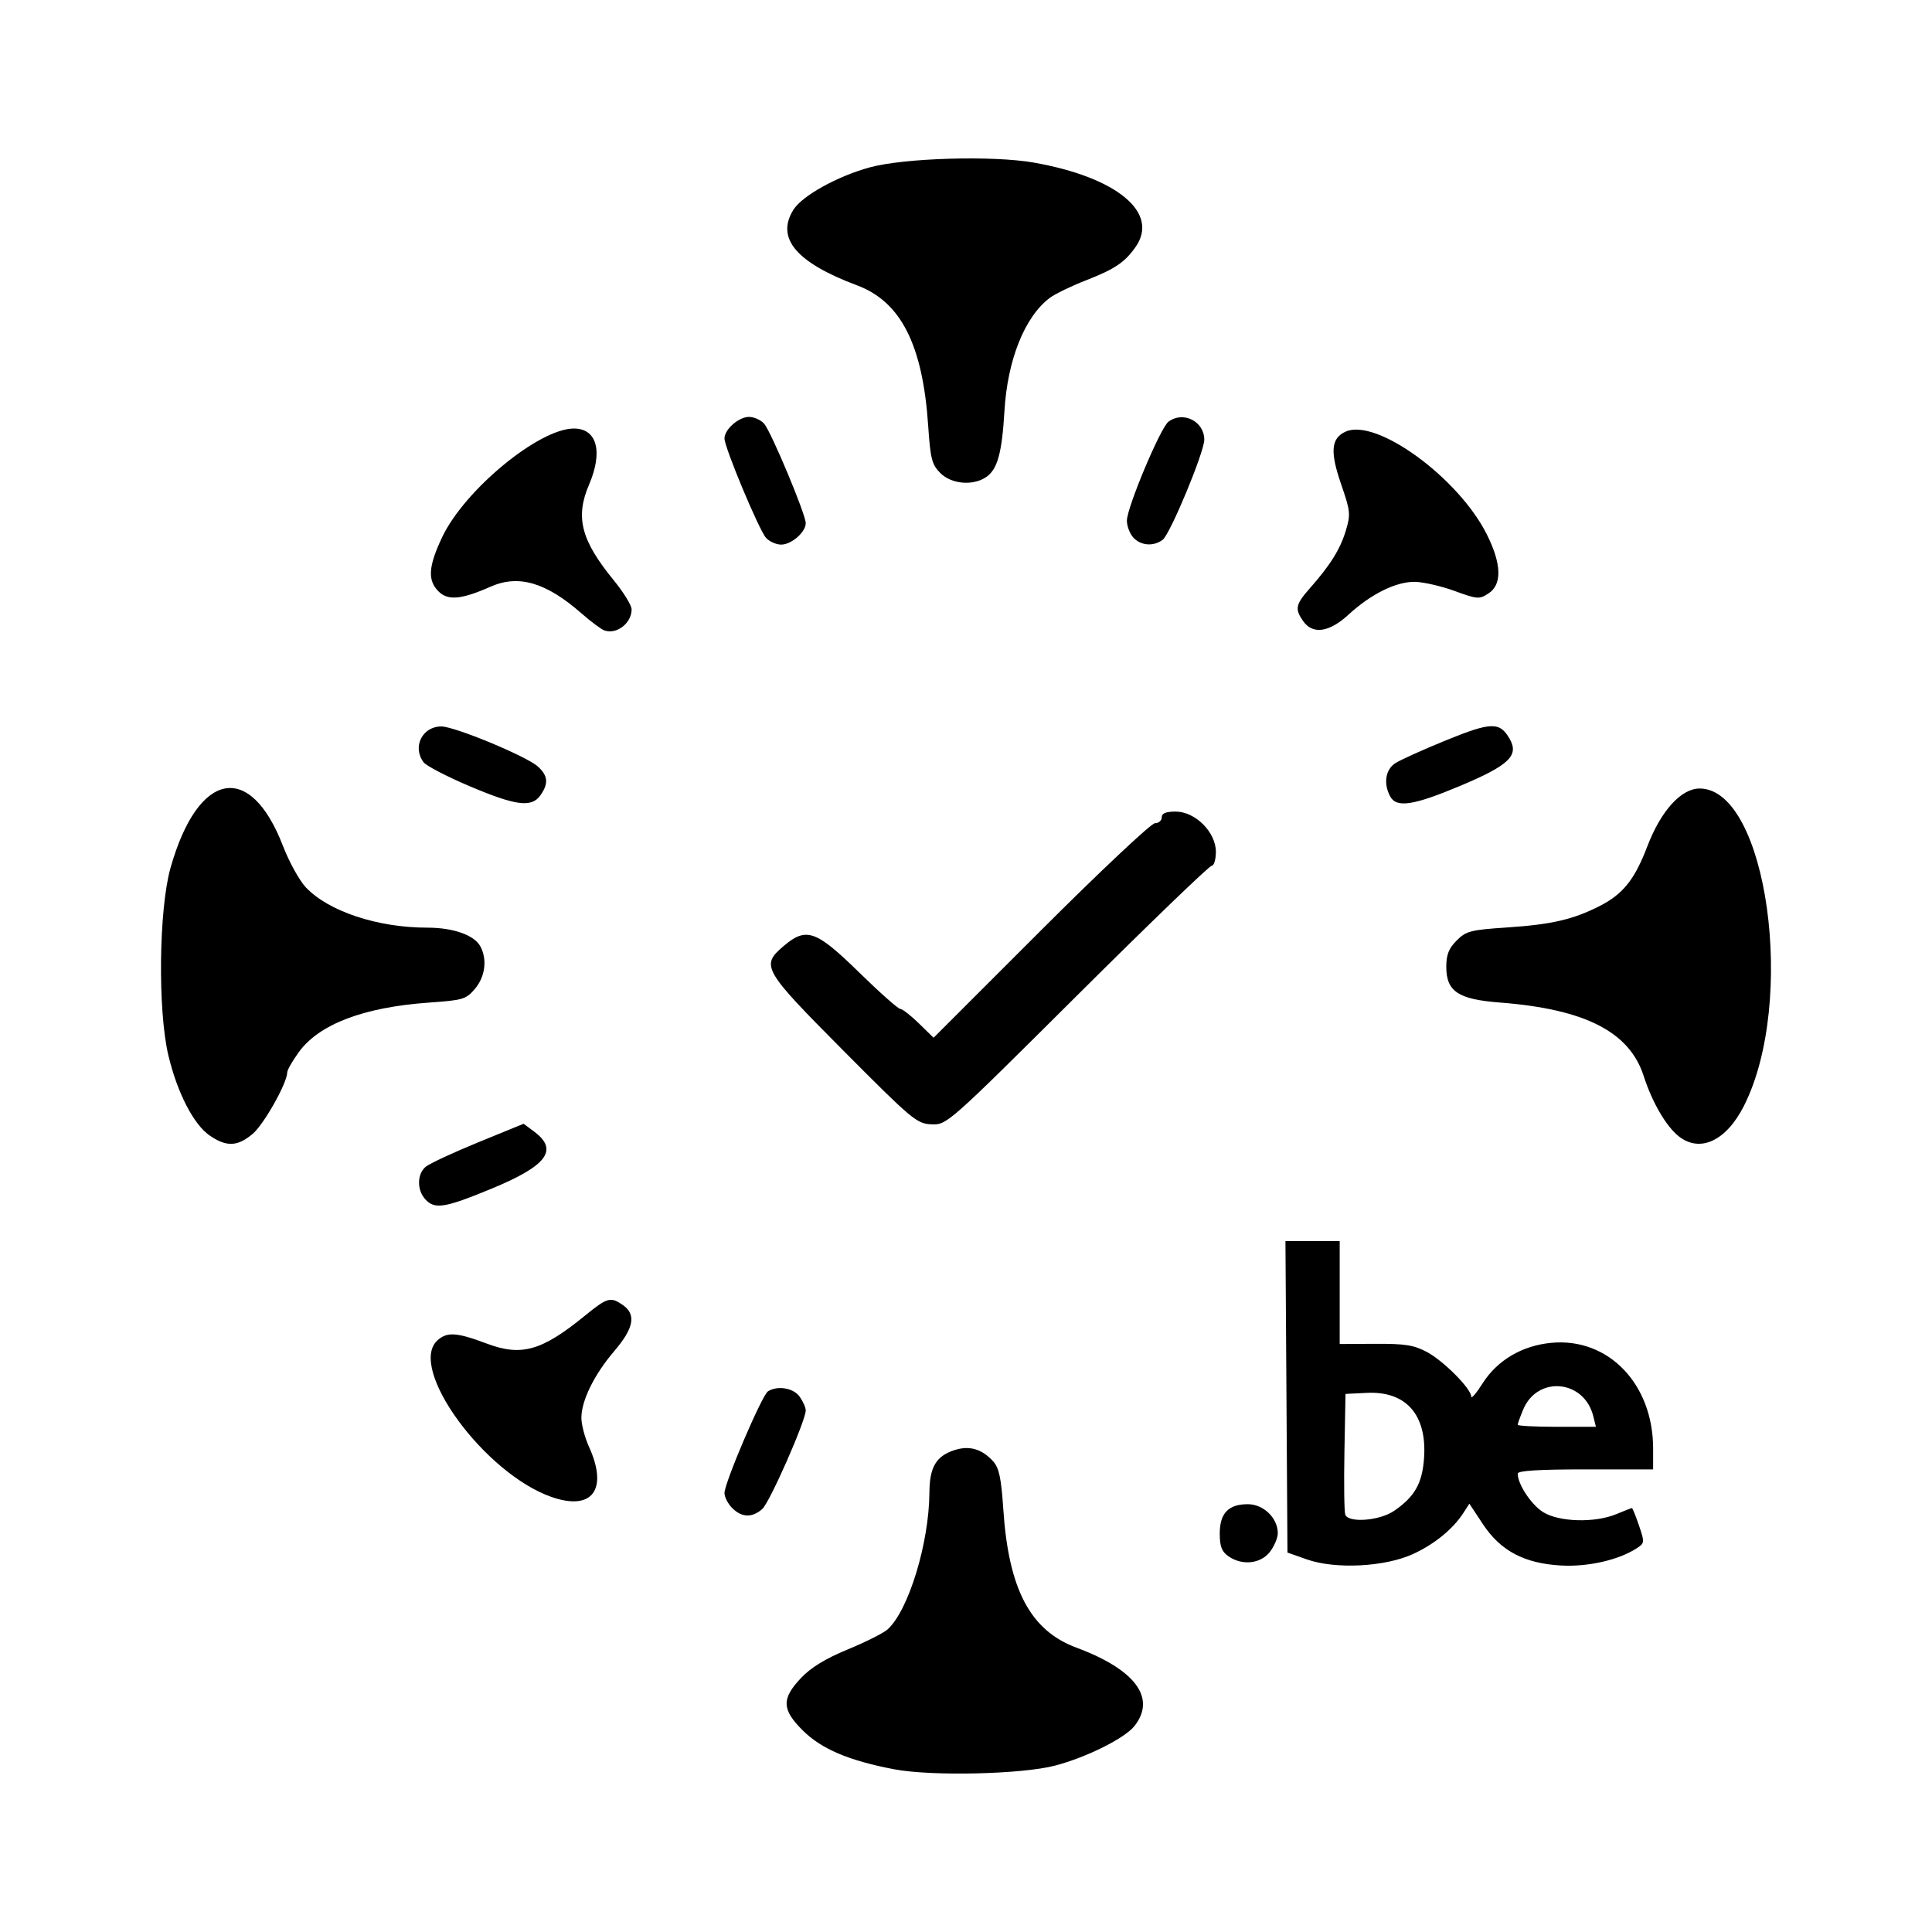 <svg xmlns="http://www.w3.org/2000/svg" viewBox="0 0 192 192"><path d="M88.864 175.829c-4.493-.854-7.227-2.015-9.08-3.855-2.092-2.077-2.131-3.149-.192-5.204.998-1.057 2.435-1.936 4.667-2.857 1.774-.731 3.552-1.625 3.951-1.986 2.08-1.883 4.123-8.573 4.154-13.606.016-2.507.66-3.607 2.459-4.201 1.496-.494 2.76-.133 3.876 1.106.589.653.801 1.657 1.007 4.755.528 7.972 2.685 12.056 7.264 13.759 5.867 2.181 7.961 5.006 5.773 7.787-.953 1.213-4.739 3.104-7.868 3.931-3.3.871-12.282 1.08-16.011.371Zm41.006-20.859-1.923-.678-.1-15.477-.101-15.478h5.392v10.229l3.557-.019c2.942-.016 3.827.125 5.121.818 1.649.882 4.396 3.651 4.396 4.43 0 .252.506-.339 1.124-1.313 1.468-2.315 3.948-3.772 6.869-4.037 5.651-.512 10.08 4.105 10.08 10.509v2.071h-6.729c-4.634 0-6.729.131-6.729.422 0 1.057 1.354 3.1 2.54 3.833 1.595.986 5.145 1.077 7.276.187.786-.328 1.478-.597 1.538-.597.06 0 .375.781.701 1.736.573 1.683.566 1.752-.253 2.277-1.807 1.159-4.839 1.844-7.501 1.694-3.648-.206-6.003-1.454-7.761-4.112l-1.345-2.033-.573.892c-1.041 1.621-2.861 3.113-5.005 4.104-2.8 1.293-7.729 1.546-10.574.542Zm8.656-4.812c2.053-1.397 2.812-2.724 2.993-5.23.312-4.314-1.773-6.699-5.689-6.506l-2.115.104-.107 5.751c-.059 3.164-.021 5.975.084 6.249.324.844 3.397.61 4.834-.368Zm19.812-9.421c-.899-3.624-5.542-4.064-6.965-.659-.3.719-.546 1.4-.546 1.512 0 .113 1.749.205 3.887.205h3.887Zm-36.266 13.918c-.657-.46-.854-.98-.854-2.248 0-2.023.858-2.922 2.79-2.922 1.558 0 2.978 1.376 2.978 2.884 0 .472-.359 1.314-.797 1.871-.929 1.18-2.76 1.365-4.117.415Zm-49.305-4.785c-.423-.423-.769-1.096-.769-1.495 0-1.011 3.728-9.729 4.321-10.106.952-.604 2.547-.334 3.155.535.329.47.599 1.081.599 1.358 0 1.023-3.583 9.154-4.321 9.804-1.004.885-2.038.852-2.985-.096Zm-17.911-1.087c-6.697-2.306-14.398-12.849-11.38-15.581.957-.865 1.914-.802 4.903.323 3.436 1.293 5.457.722 9.714-2.746 2.276-1.854 2.585-1.941 3.821-1.075 1.331.932 1.073 2.292-.864 4.559-1.99 2.329-3.26 4.9-3.272 6.625-.004.664.334 1.962.753 2.884 1.926 4.244.348 6.395-3.675 5.011Zm-12.6-29.61c-.83-.917-.812-2.488.036-3.211.371-.316 2.715-1.409 5.209-2.429l4.536-1.855 1.04.773c2.47 1.837 1.292 3.404-4.29 5.704-4.618 1.903-5.593 2.055-6.531 1.018Zm-21.403-6.314c-1.603-1.093-3.238-4.26-4.121-7.979-1.065-4.492-.947-14.54.219-18.65 2.731-9.623 7.9-10.629 11.165-2.172.62 1.606 1.649 3.469 2.286 4.138 2.268 2.383 7.136 3.994 12.07 3.994 2.578 0 4.667.74 5.269 1.865.694 1.297.479 3-.531 4.2-.885 1.052-1.182 1.142-4.545 1.379-6.514.458-10.954 2.144-12.97 4.927-.632.873-1.15 1.778-1.15 2.011-.001 1.048-2.318 5.171-3.436 6.111-1.506 1.268-2.589 1.312-4.256.176Zm145.983.068c-1.255-.987-2.645-3.378-3.492-6.004-1.415-4.392-5.831-6.642-14.31-7.294-4.128-.317-5.304-1.105-5.304-3.553 0-1.2.248-1.826 1.033-2.611.94-.94 1.384-1.055 4.99-1.294 4.424-.294 6.566-.787 9.188-2.116 2.349-1.19 3.502-2.628 4.772-5.953 1.353-3.541 3.372-5.76 5.223-5.742 6.688.065 9.615 21.198 4.371 31.548-1.761 3.474-4.354 4.684-6.471 3.019Zm-83.014-8.509c-8.023-8.072-8.236-8.443-5.96-10.389 2.255-1.927 3.216-1.596 7.492 2.583 2.055 2.01 3.907 3.653 4.114 3.653.208 0 1.038.645 1.844 1.432l1.466 1.432 10.665-10.661c5.866-5.863 10.968-10.66 11.336-10.66.369 0 .671-.26.671-.577 0-.406.41-.577 1.384-.577 1.953 0 3.999 2.046 3.999 3.999 0 .762-.189 1.385-.42 1.385-.231 0-6.244 5.795-13.362 12.879-12.864 12.801-12.952 12.878-14.481 12.816-1.459-.059-1.908-.435-8.748-7.315ZM46.618 78.109c-2.22-.943-4.253-2-4.518-2.35-1.149-1.519-.141-3.564 1.758-3.565 1.32-.001 8.45 2.954 9.586 3.973 1.017.912 1.089 1.689.267 2.864-.88 1.256-2.441 1.053-7.093-.922Zm91.533 1.032c-.679-1.268-.467-2.654.503-3.289.495-.325 2.77-1.352 5.054-2.283 4.503-1.836 5.345-1.853 6.327-.129.942 1.655-.091 2.631-4.941 4.666-4.655 1.953-6.32 2.201-6.943 1.035ZM60.077 62.657c-.317-.107-1.355-.878-2.307-1.713-3.494-3.065-6.239-3.87-9.014-2.642-2.904 1.284-4.242 1.406-5.178.47-1.103-1.103-1.01-2.485.36-5.381 2.224-4.702 9.622-10.805 13.097-10.805 2.293 0 2.911 2.292 1.504 5.575-1.388 3.238-.799 5.528 2.443 9.492.983 1.201 1.787 2.509 1.787 2.906 0 1.369-1.467 2.513-2.692 2.098Zm69.43-.93c-.851-1.215-.761-1.651.676-3.278 2.026-2.293 3.009-3.871 3.568-5.728.483-1.605.449-1.935-.47-4.596-1.118-3.239-1.006-4.569.443-5.229 3.038-1.384 11.215 4.567 14.038 10.216 1.467 2.937 1.527 4.97.171 5.858-.917.6-1.105.587-3.365-.238-1.316-.48-3.086-.889-3.932-.908-1.865-.042-4.379 1.195-6.624 3.261-1.916 1.763-3.556 1.997-4.505.642Zm-53.382-8.278c-.699-.776-4.127-8.982-4.127-9.879 0-.898 1.415-2.138 2.439-2.138.496 0 1.171.303 1.5.673.694.782 4.136 9.008 4.136 9.886 0 .892-1.419 2.131-2.44 2.131-.496 0-1.175-.303-1.508-.673Zm36.5-.031c-.35-.386-.636-1.14-.636-1.673 0-1.301 3.326-9.226 4.127-9.832 1.455-1.103 3.564-.047 3.564 1.783 0 1.232-3.383 9.373-4.132 9.945-.904.69-2.185.592-2.923-.223ZM93.45 47.013c-.841-.84-.986-1.406-1.209-4.71-.541-8.037-2.708-12.315-7.066-13.945-6.048-2.263-8.09-4.686-6.327-7.511.864-1.385 4.346-3.322 7.57-4.209 3.425-.943 12.259-1.201 16.342-.477 8.236 1.46 12.469 4.963 10.106 8.362-1.07 1.539-2.064 2.211-4.915 3.324-1.48.577-3.113 1.368-3.627 1.757-2.494 1.882-4.204 6.153-4.504 11.251-.245 4.149-.687 5.764-1.789 6.536-1.305.914-3.468.736-4.581-.378Z"/></svg>
